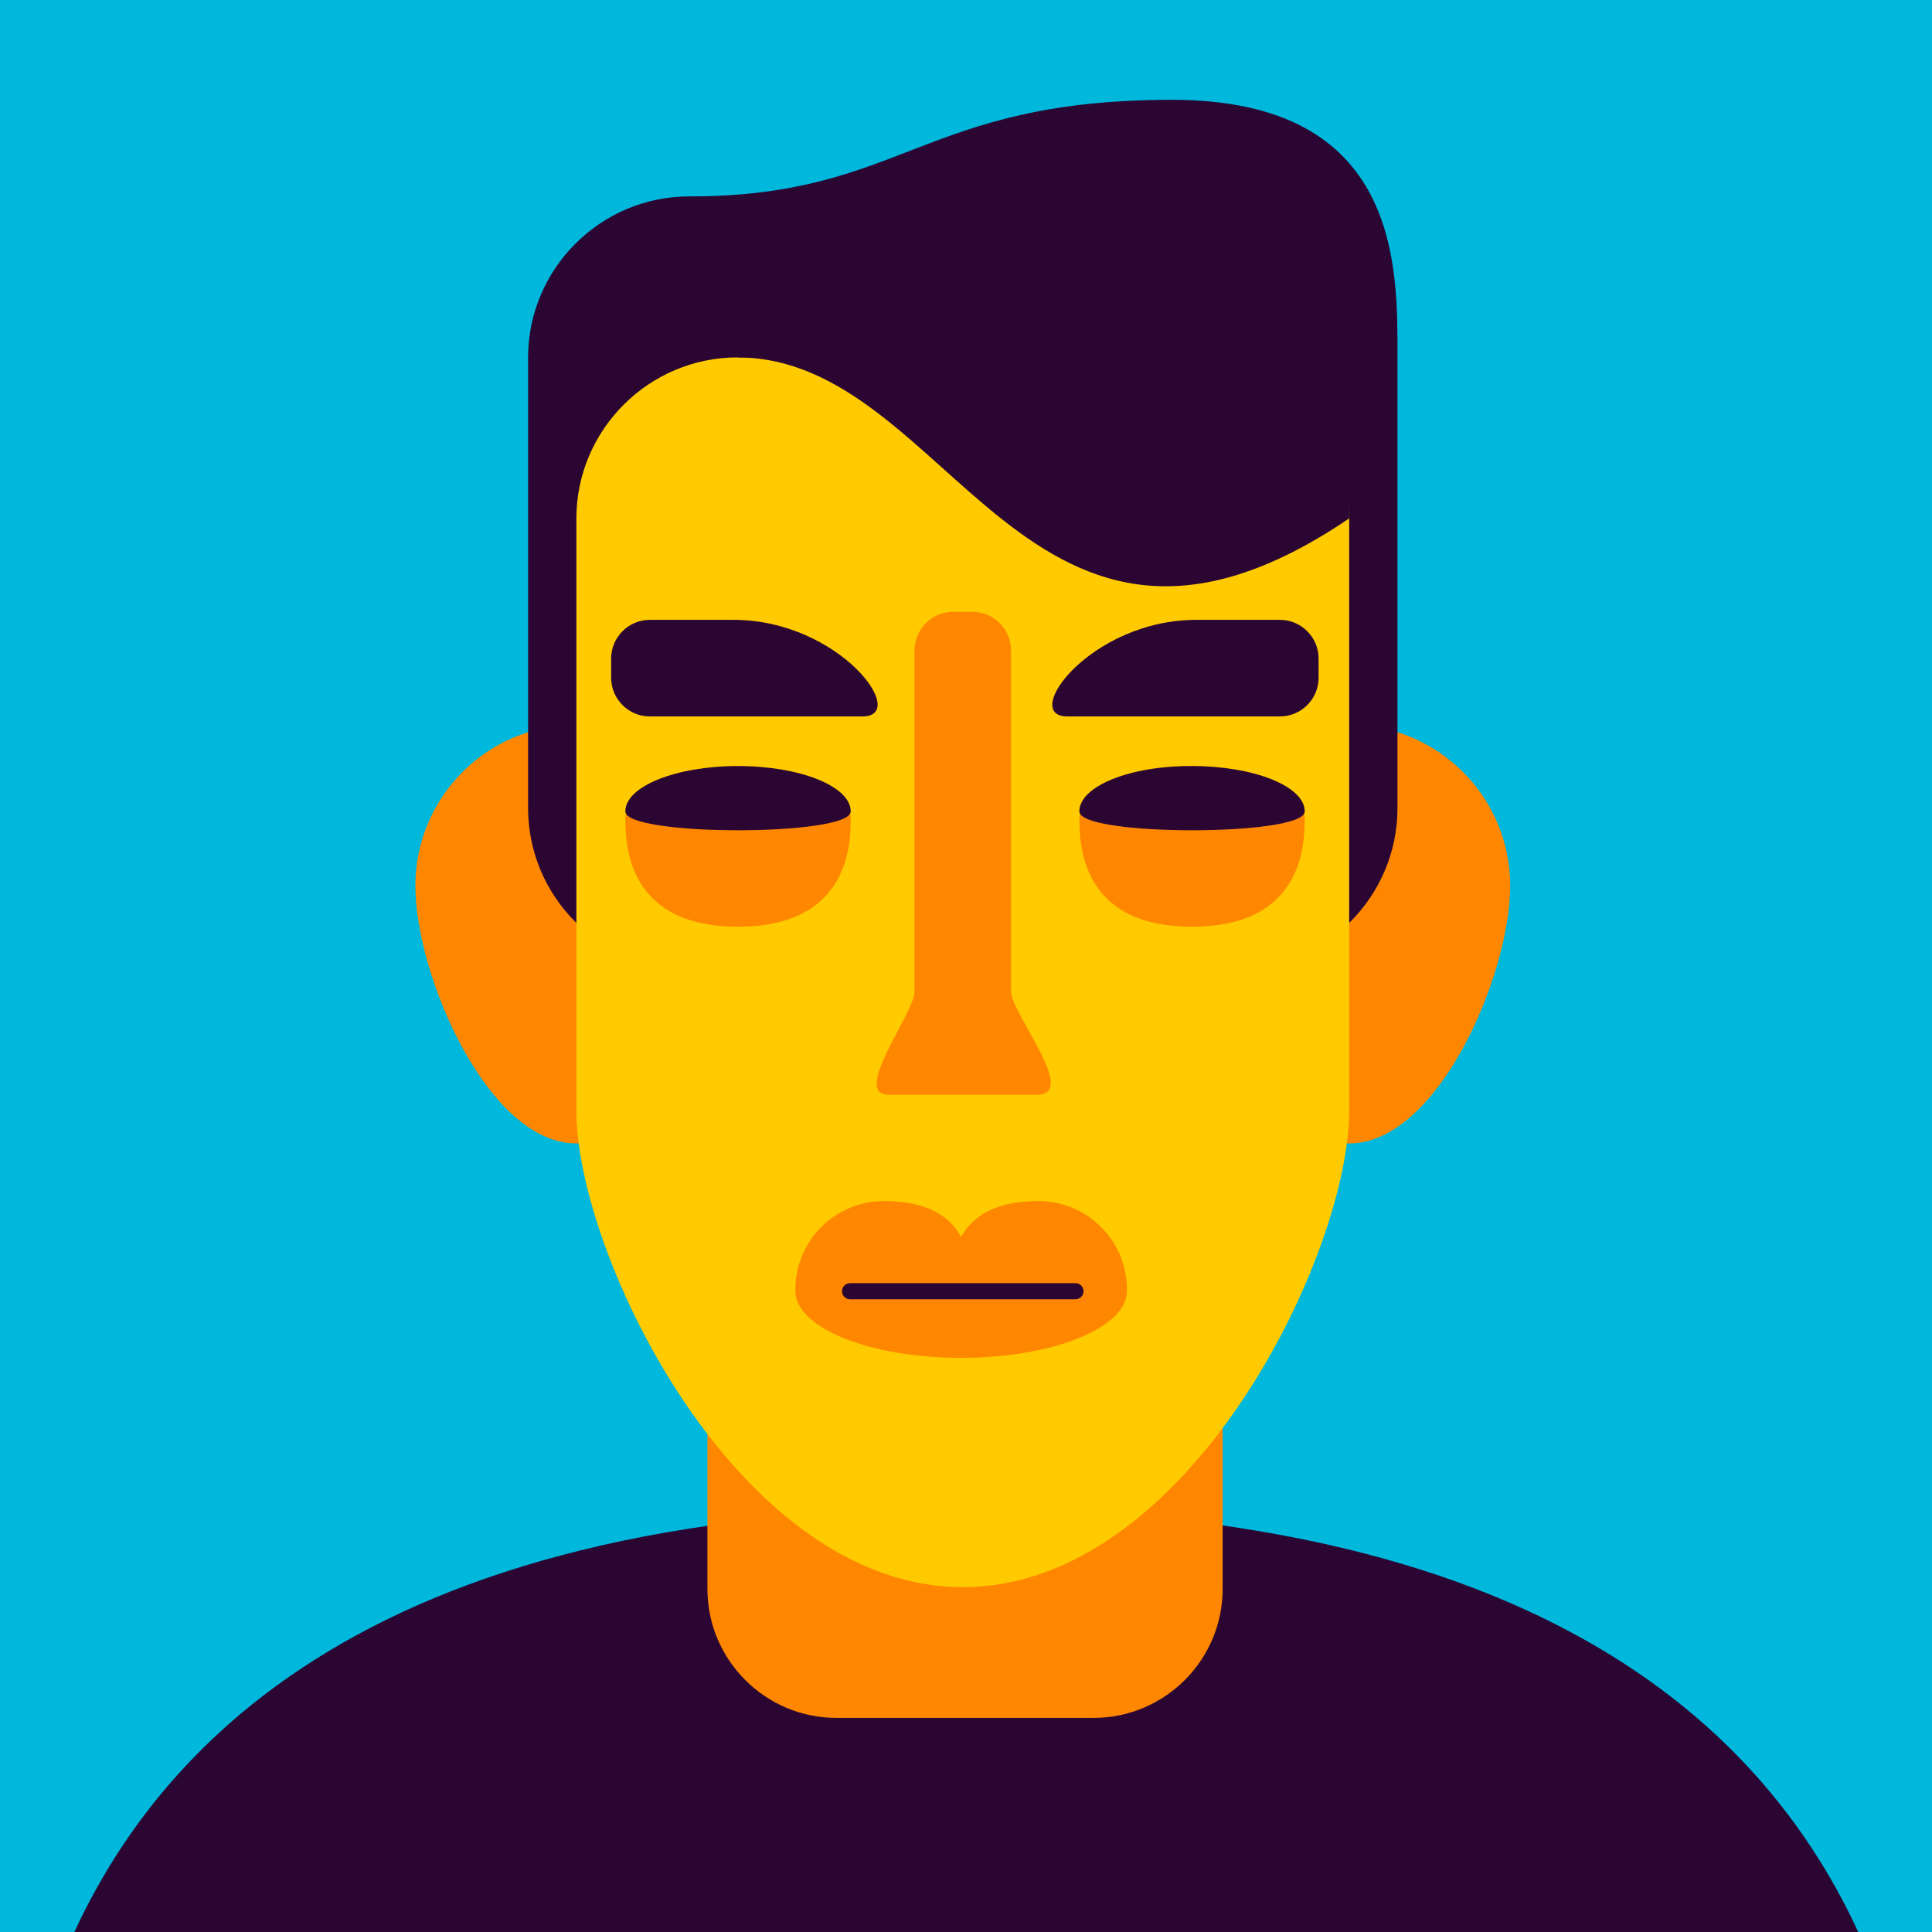 <?xml version="1.0" encoding="utf-8"?>
<!-- Generator: Adobe Illustrator 22.1.0, SVG Export Plug-In . SVG Version: 6.00 Build 0)  -->
<svg version="1.1" id="Layer_1" xmlns="http://www.w3.org/2000/svg" xmlns:xlink="http://www.w3.org/1999/xlink" x="0px" y="0px"
	 viewBox="0 0 600 600" style="enable-background:new 0 0 600 600;" xml:space="preserve">
<style type="text/css">
	.st0{fill:#00B7DC;}
	.st1{fill:#2B0633;}
	.st2{fill:#FF8700;}
	.st3{fill:#FFCB00;}
	.st4{fill:#FF461F;}
	.st5{fill:none;stroke:#2B0633;stroke-width:5;stroke-linecap:round;stroke-linejoin:round;stroke-miterlimit:10;}
	.st6{fill:#FFF7DB;}
</style>
<g id="Logan_Light">
	<rect class="st0" width="600" height="600"/>
	<path class="st1" d="M16,617.3c26.4-73.1,96.7-148.8,284.1-148.8c184.3,0,255.3,73.1,282.7,145.1C600,658.7,0.2,661.1,16,617.3z"/>
	<path class="st2" d="M339.7,533.5h-80c-22,0-40-18-40-40v-130c0-22,18-40,40-40h80c22,0,40,18,40,40v130
		C379.7,515.5,361.7,533.5,339.7,533.5z"/>
	<path class="st2" d="M129,275.1c0,27.6,22.4,80,50,80s50-52.4,50-80c0-27.6-22.4-50-50-50S129,247.5,129,275.1z"/>
	<path class="st2" d="M469,275.1c0,27.6-22.4,80-50,80s-50-52.4-50-80c0-27.6,22.4-50,50-50S469,247.5,469,275.1z"/>
	<path class="st1" d="M384,301H214c-27.5,0-50-22.5-50-50V111c0-27.5,22.5-50,50-50c66.6,0,72.1-30,150-30c71.4,0,70,52.5,70,80v140
		C434,278.5,411.5,301,384,301z"/>
	<path class="st3" d="M179,345V161c0-27.5,22.5-50,50-50h140c27.5,0,50,22.5,50,50v184c0,44.7-50,147.9-120,147.9S179,389.7,179,345
		z"/>
	<path class="st1" d="M229,111c66.6,0,89.9,117.9,190,50V82.6l-64.9-9L229,111z"/>
	<path class="st2" d="M322,340h-46c-11.8,0,8-25.4,8-32V202c0-6.6,5.4-12,12-12h6c6.6,0,12,5.4,12,12v106
		C314,314.6,335.2,340,322,340z"/>
	<path class="st1" d="M267.8,222.5h-66c-6.6,0-12-5.4-12-12v-6c0-6.6,5.4-12,12-12h26C260.7,192.5,282.7,222.5,267.8,222.5z"/>
	<path class="st2" d="M194.2,253.7c0-7.8,70-7.8,70,0c0,7.8,0,34.1-35,34.1S194.2,261.5,194.2,253.7z"/>
	<path class="st2" d="M335.2,253.7c0-7.8,70-7.8,70,0c0,7.8,0,34.1-35,34.1S335.2,261.5,335.2,253.7z"/>
	<path class="st1" d="M331.5,222.5h66c6.6,0,12-5.4,12-12v-6c0-6.6-5.4-12-12-12h-26C338.7,192.5,316.7,222.5,331.5,222.5z"/>
	<path class="st1" d="M264.2,252c0,7.8-70,7.8-70,0c0-7.8,15.7-14.1,35-14.1S264.2,244.2,264.2,252z"/>
	<path class="st1" d="M335.2,252c0,7.8,70,7.8,70,0c0-7.8-15.7-14.1-35-14.1C350.8,237.8,335.2,244.2,335.2,252z"/>
	<path class="st2" d="M350,400.5c0-15.2-12.3-27.5-27.5-27.5c-10.3,0-19.3,2.7-24,11.1c-4.7-8.4-13.7-11.1-24-11.1
		c-15.2,0-27.5,12.3-27.5,27.5h0.1c0,0.1-0.1,0.3-0.1,0.4c0,11.5,23.1,20.8,51.5,20.8s51.5-9.3,51.5-20.8
		C350,400.8,350,400.6,350,400.5L350,400.5z"/>
	<line class="st5" x1="264" y1="401" x2="334" y2="401"/>
</g>
</svg>
